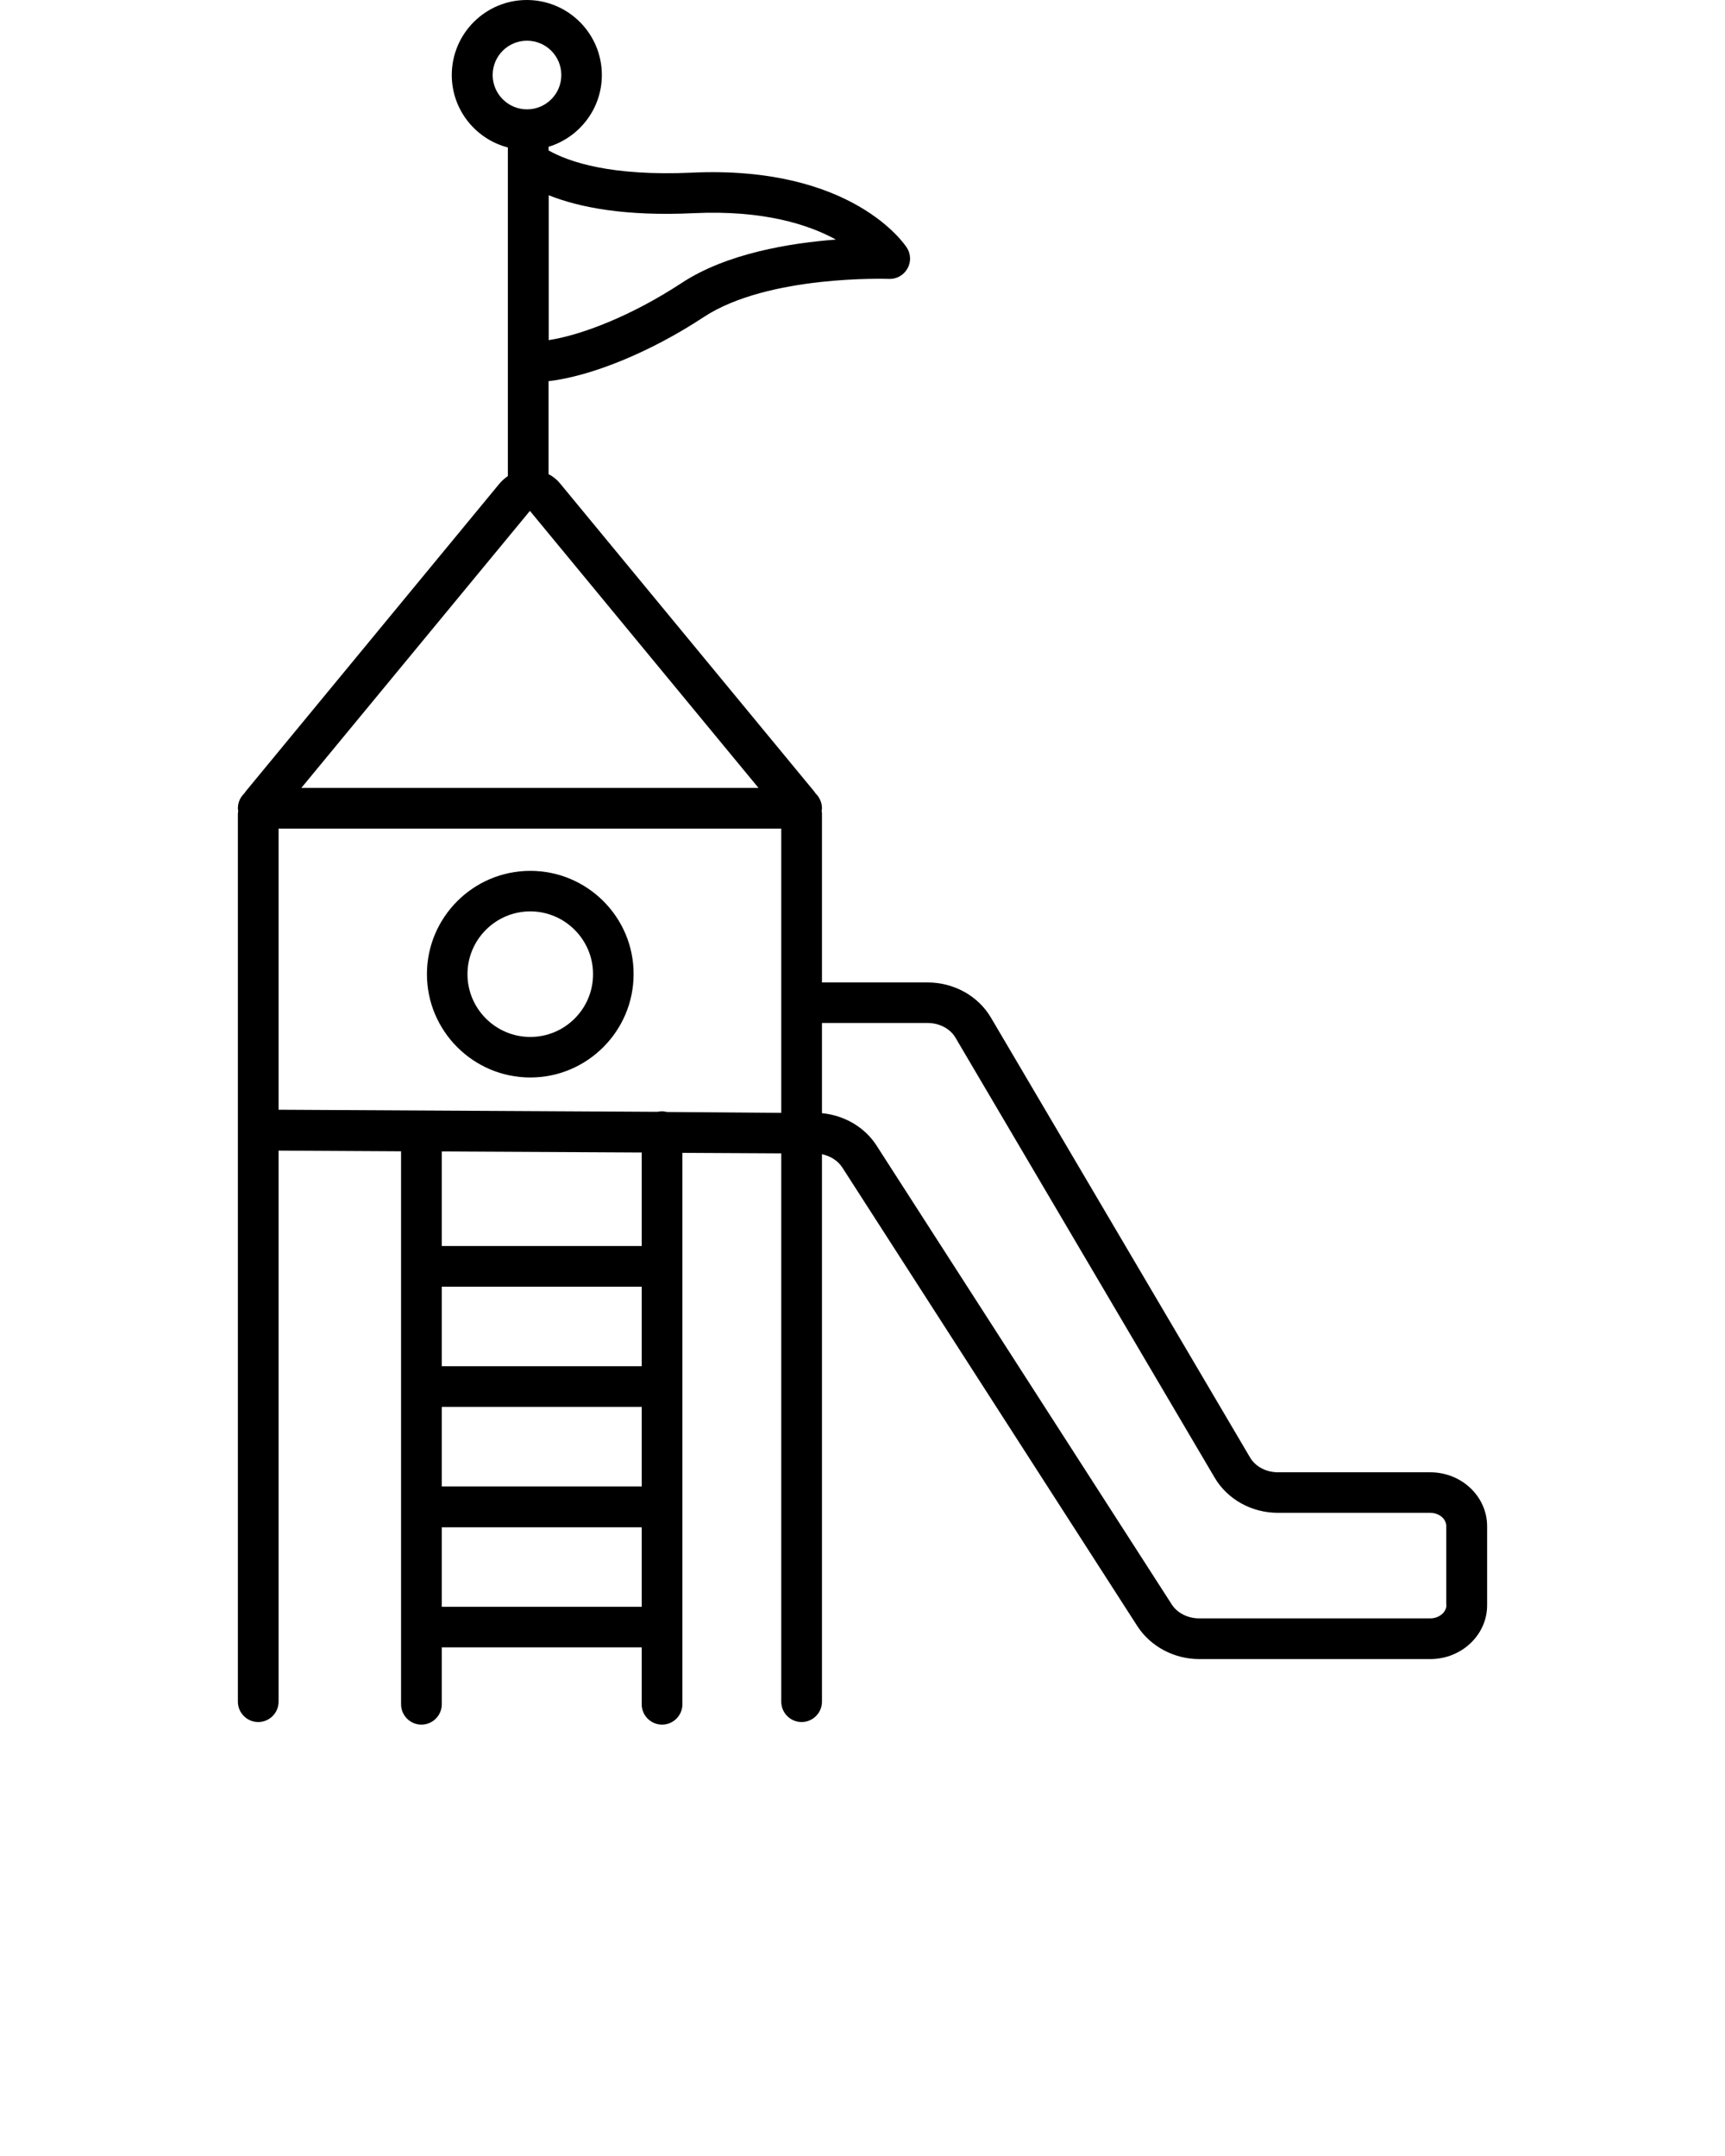 <svg xmlns="http://www.w3.org/2000/svg" xmlns:xlink="http://www.w3.org/1999/xlink" version="1.1" x="0px" y="0px" viewBox="0 0 100 125" style="enable-background:new 0 0 100 100;" xml:space="preserve"><g><path d="M30.74,50.49c-3.3,0-5.99,2.69-5.99,5.99c0,3.3,2.69,5.99,5.99,5.99c3.3,0,5.99-2.69,5.99-5.99   C36.74,53.18,34.05,50.49,30.74,50.49z M30.74,60.12c-2,0-3.64-1.63-3.64-3.64c0-2,1.63-3.64,3.64-3.64c2,0,3.64,1.63,3.64,3.64   C34.38,58.49,32.75,60.12,30.74,60.12z"/><path d="M82.91,85.36h-8.82c-0.69,0-1.32-0.33-1.63-0.87l-15.02-25.5c-0.74-1.25-2.14-2.03-3.67-2.03h-6.12v-9.78   c0-0.06-0.01-0.11-0.02-0.17c0.01-0.05,0.02-0.1,0.02-0.15c0-0.34-0.15-0.65-0.38-0.87c-0.03-0.05-0.06-0.1-0.1-0.14L32.46,28.02   c-0.18-0.22-0.41-0.4-0.66-0.53V22.1c2.49-0.29,5.92-1.69,9-3.72c3.74-2.46,10.66-2.21,10.73-2.21c0.44,0.02,0.85-0.21,1.07-0.59   c0.22-0.38,0.21-0.85-0.03-1.22c-0.13-0.2-3.18-4.78-12.47-4.35c-4.66,0.21-7.1-0.61-8.3-1.29V8.51c1.78-0.54,3.09-2.2,3.09-4.16   c0-2.4-1.95-4.35-4.35-4.35c-2.4,0-4.35,1.95-4.35,4.35c0,2.02,1.38,3.71,3.25,4.2V27.6c-0.17,0.12-0.33,0.26-0.47,0.42   L14.27,45.85c-0.04,0.04-0.06,0.09-0.1,0.14c-0.23,0.22-0.38,0.52-0.38,0.87c0,0.05,0.01,0.1,0.02,0.15c0,0.06-0.02,0.11-0.02,0.17   v51.48c0,0.65,0.53,1.18,1.18,1.18c0.65,0,1.18-0.53,1.18-1.18V66.71l7.1,0.04v6.07v1.2v5.77v1.2v5.77v1.2v5.77v1.2v3.88   c0,0.65,0.53,1.18,1.18,1.18c0.65,0,1.18-0.53,1.18-1.18v-3.3H37.2v3.3c0,0.65,0.53,1.18,1.18,1.18s1.18-0.53,1.18-1.18V66.84   l5.73,0.03v31.79c0,0.65,0.53,1.18,1.18,1.18s1.18-0.53,1.18-1.18V66.92c0.49,0.1,0.93,0.38,1.18,0.77l17.11,26.6   c0.76,1.17,2.13,1.9,3.58,1.9h13.39c1.82,0,3.3-1.4,3.3-3.12v-4.58C86.21,86.76,84.73,85.36,82.91,85.36z M40.21,12.36   c4.05-0.19,6.66,0.66,8.25,1.53c-2.63,0.2-6.33,0.79-8.95,2.52c-2.91,1.91-5.81,3.02-7.7,3.31v-8.4   C33.56,12.02,36.22,12.55,40.21,12.36z M28.56,4.35c0-1.1,0.89-1.99,1.99-1.99c1.1,0,1.99,0.89,1.99,1.99   c0,1.1-0.89,1.99-1.99,1.99C29.45,6.34,28.56,5.44,28.56,4.35z M30.72,29.62l13.25,16.06h-26.5L30.72,29.62z M25.61,81.57H37.2   v4.61H25.61V81.57z M37.2,79.21H25.61V74.6H37.2V79.21z M25.61,93.16v-4.61H37.2v4.61H25.61z M37.2,72.24H25.61v-5.48l11.59,0.06   V72.24z M38.66,64.47c-0.09-0.02-0.18-0.04-0.28-0.04c-0.09,0-0.18,0.01-0.27,0.03l-21.96-0.12V48.04h29.14v16.48L38.66,64.47z    M83.85,93.06c0,0.42-0.43,0.77-0.94,0.77H69.52c-0.66,0-1.28-0.31-1.6-0.82l-17.11-26.6c-0.68-1.06-1.87-1.75-3.16-1.87v-5.23   h6.12c0.69,0,1.32,0.33,1.63,0.87l15.02,25.5c0.74,1.25,2.14,2.03,3.66,2.03h8.82c0.52,0,0.94,0.34,0.94,0.77V93.06z"/></g></svg>